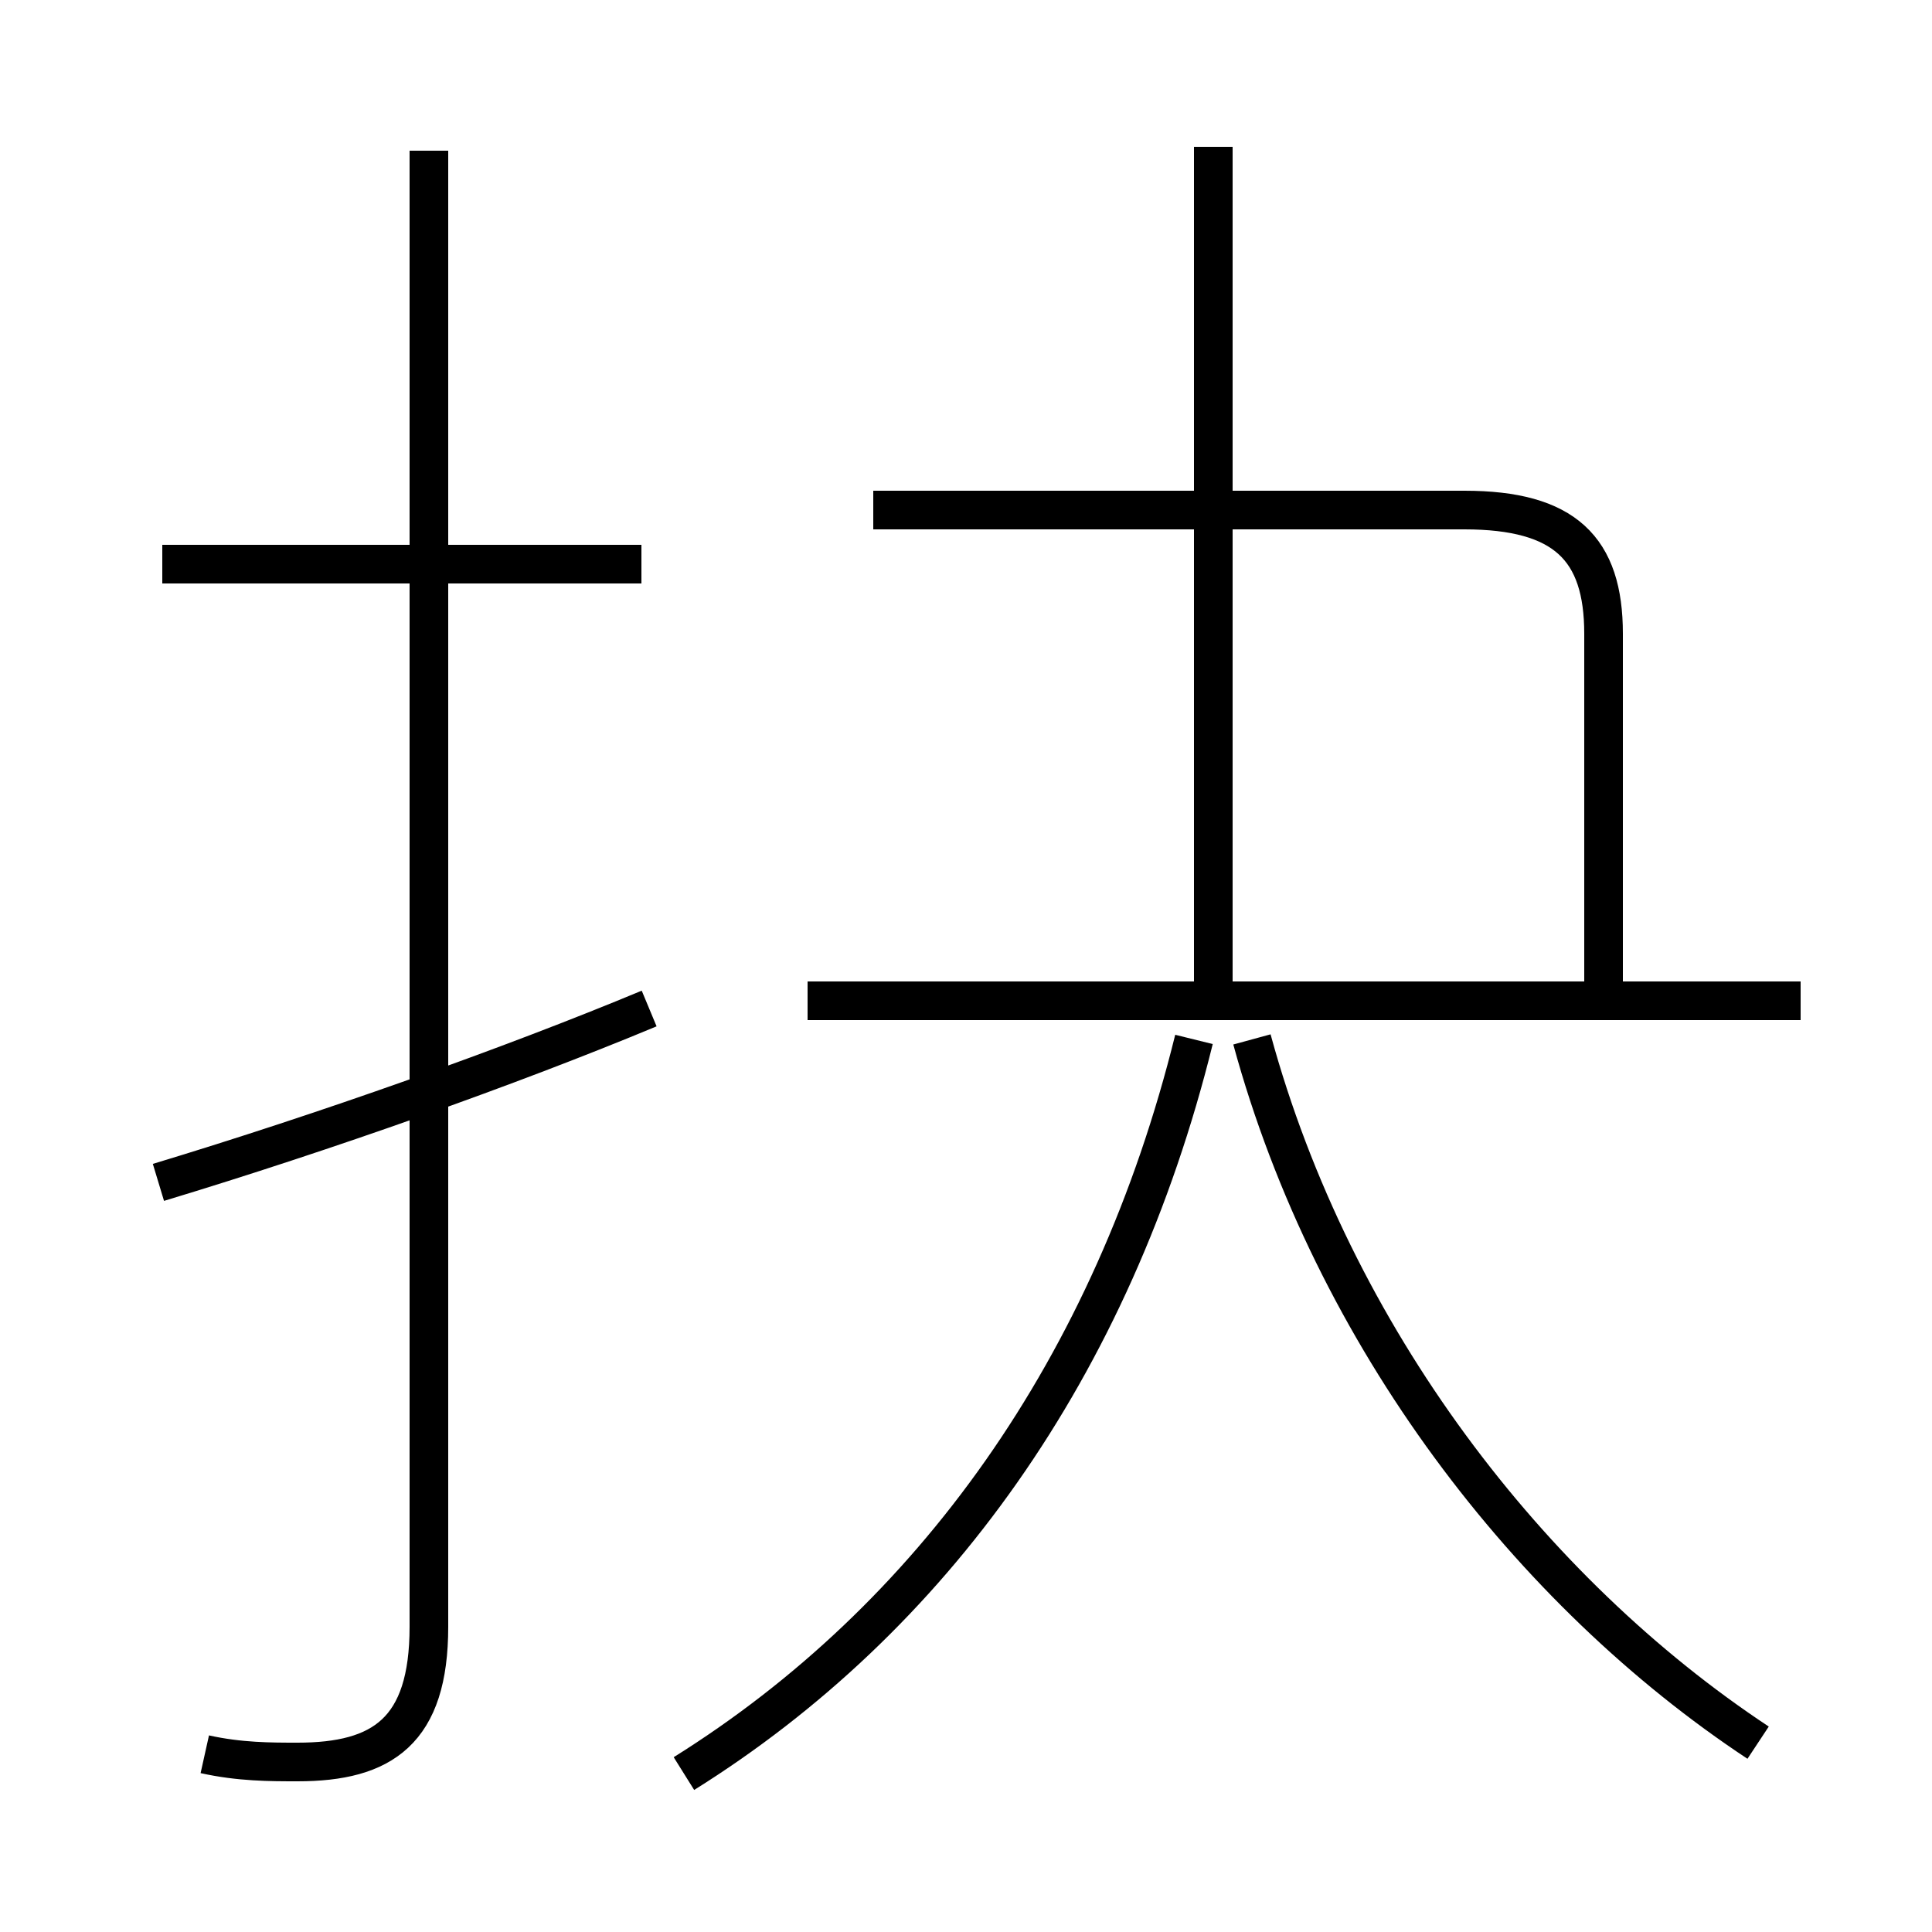 <?xml version='1.0' encoding='utf8'?>
<svg viewBox="0.0 -6.0 50.0 50.0" version="1.1" xmlns="http://www.w3.org/2000/svg">
<rect x="0.0" y="-6.0" width="50.0" height="50.0" fill="#808080" stroke="none"/>
<rect x="-1000" y="-1000" width="2000" height="2000" stroke="white" fill="white"/>
<g style="fill:white;stroke:#000000;  stroke-width:1">
<path d="M 5.3 1.4 C 6.2 1.6 7.0 1.6 7.7 1.6 C 9.9 1.6 11.1 0.8 11.1 -1.9 L 11.1 -40.1 M 4.1 -13.4 C 8.4 -14.7 13.2 -16.4 16.8 -17.9 M 17.7 1.9 C 24.1 -2.1 28.8 -8.6 30.9 -17.1 M 16.6 -29.4 L 4.2 -29.4 M 45.5 1.1 C 39.6 -2.8 34.5 -9.4 32.4 -17.1 M 46.6 -18.1 L 20.9 -18.1 M 41.5 -18.4 L 41.5 -27.6 C 41.5 -29.8 40.5 -30.8 37.9 -30.8 L 22.6 -30.8 M 31.4 -17.9 L 31.4 -40.2" transform="translate(0.0, 38.0)" />
</g>
</svg>